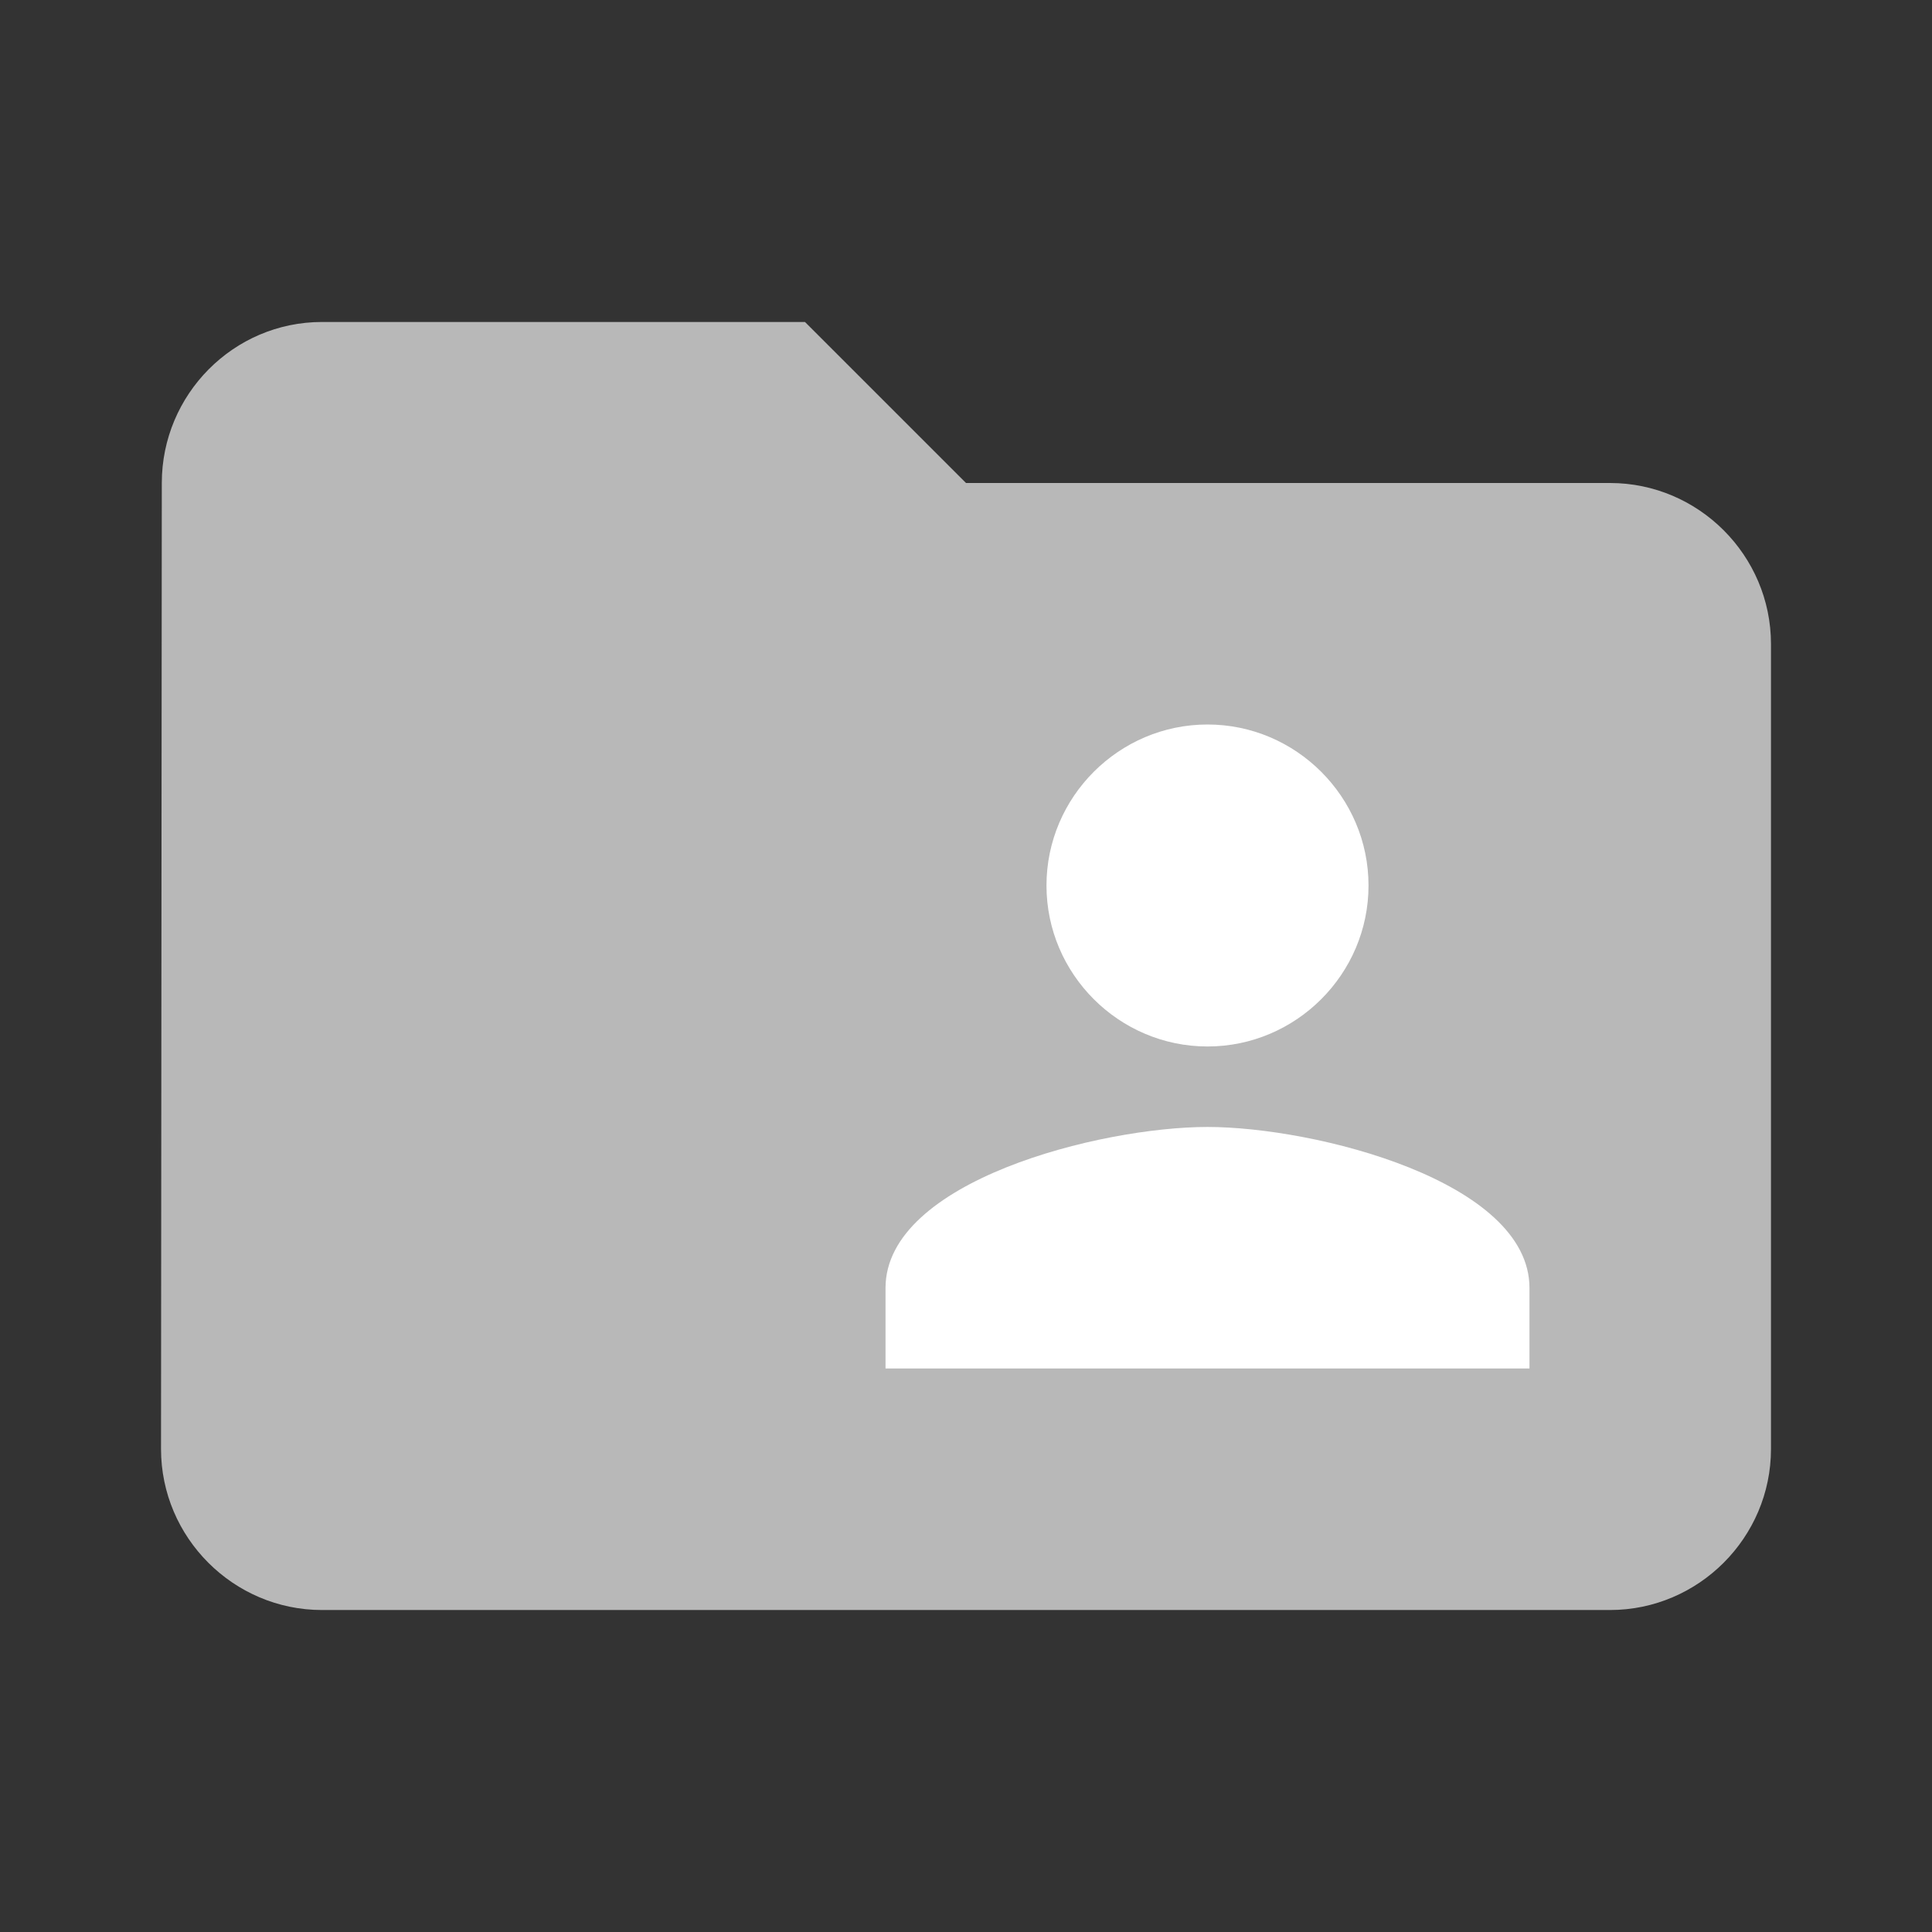 <svg width="32" height="32" viewBox="0 0 32 32" fill="none" xmlns="http://www.w3.org/2000/svg">
<rect x="0" y="0" width="32" height="32" fill="#333333" stroke="none"/>
<path opacity="0.65" fill-rule="evenodd" clip-rule="evenodd" d="M26.667 8H16L13.333 5.333H5.333C3.867 5.333 2.68 6.534 2.68 8L2.667 24C2.667 25.467 3.867 26.667 5.333 26.667H26.667C28.133 26.667 29.333 25.467 29.333 24V10.667C29.333 9.2 28.133 8 26.667 8Z" fill="white"/>
<path fill-rule="evenodd" clip-rule="evenodd" d="M20 12C21.467 12 22.667 13.2 22.667 14.667C22.667 16.133 21.467 17.333 20 17.333C18.533 17.333 17.333 16.133 17.333 14.667C17.333 13.2 18.533 12 20 12Z" fill="white"/>
<path fill-rule="evenodd" clip-rule="evenodd" d="M25.333 22.666H14.667V21.333C14.667 19.56 18.227 18.666 20 18.666C21.773 18.666 25.333 19.56 25.333 21.333V22.666Z" fill="white"/>
</svg>
